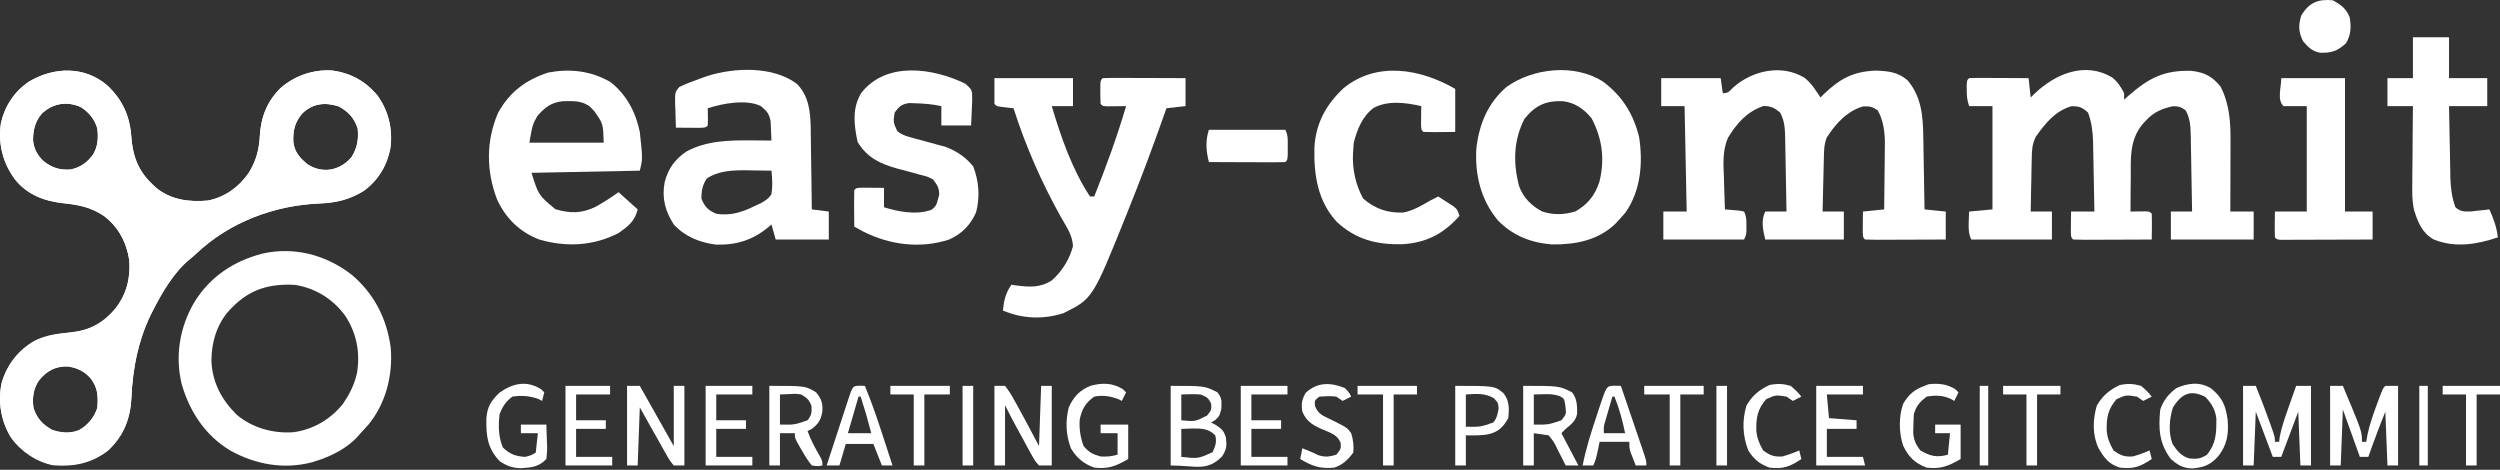 <svg width="1208" height="227" viewBox="0 0 1208 227" fill="none" xmlns="http://www.w3.org/2000/svg">
<rect x="0" y="0" width="1208" height="227" fill="#333333" stroke="none"/>
<path d="M1180.3 186.447C1189.44 186.447 1198.58 186.447 1208 186.447C1208 187.819 1208 189.192 1208 190.606C1204.28 190.606 1200.55 190.606 1196.71 190.606C1196.71 201.93 1196.71 213.253 1196.71 224.919C1195.02 224.919 1193.33 224.919 1191.58 224.919C1191.58 213.596 1191.58 202.273 1191.58 190.606C1187.86 190.606 1184.13 190.606 1180.3 190.606C1180.3 189.234 1180.3 187.861 1180.3 186.447Z" fill="white"/>
<path d="M1169.01 186.447C1170.36 186.447 1171.72 186.447 1173.11 186.447C1173.11 199.143 1173.11 211.839 1173.11 224.919C1171.76 224.919 1170.4 224.919 1169.01 224.919C1169.01 212.224 1169.01 199.528 1169.01 186.447Z" fill="white"/>
<path d="M1125.91 186.447C1127.94 186.447 1129.98 186.447 1132.07 186.447C1141.3 208.423 1141.3 208.423 1141.3 213.482C1141.98 213.482 1142.66 213.482 1143.36 213.482C1143.57 212.281 1143.78 211.08 1144 209.842C1145.09 204.818 1146.77 200.09 1148.55 195.285C1148.83 194.538 1149.1 193.791 1149.39 193.021C1151.42 187.629 1151.42 187.629 1152.59 186.447C1154.62 186.447 1156.65 186.447 1158.75 186.447C1158.75 199.143 1158.75 211.839 1158.75 224.919C1157.05 224.919 1155.36 224.919 1153.62 224.919C1153.11 212.052 1153.11 212.052 1152.59 198.925C1149.28 207.276 1149.28 207.276 1146.18 215.691C1145.66 217.143 1145.66 217.143 1145.14 218.624C1144.89 219.329 1144.64 220.034 1144.38 220.76C1143.03 220.76 1141.67 220.76 1140.28 220.76C1137.57 213.211 1134.86 205.662 1132.07 197.885C1131.73 206.806 1131.39 215.728 1131.04 224.919C1129.35 224.919 1127.66 224.919 1125.91 224.919C1125.91 212.224 1125.91 199.528 1125.91 186.447Z" fill="white"/>
<path d="M1083.84 186.447C1085.88 186.447 1087.91 186.447 1090 186.447C1092.45 192.461 1094.75 198.523 1096.93 204.643C1097.37 205.877 1097.8 207.11 1098.26 208.38C1099.24 211.402 1099.24 211.402 1099.24 213.482C1099.91 213.482 1100.59 213.482 1101.29 213.482C1101.38 212.675 1101.48 211.868 1101.57 211.037C1102.56 205.986 1104.25 201.292 1105.97 196.455C1106.31 195.491 1106.64 194.528 1106.99 193.535C1107.82 191.17 1108.66 188.808 1109.5 186.447C1111.87 186.447 1114.24 186.447 1116.68 186.447C1116.68 199.143 1116.68 211.839 1116.68 224.919C1114.99 224.919 1113.29 224.919 1111.55 224.919C1111.04 212.052 1111.04 212.052 1110.52 198.925C1107.81 206.13 1105.1 213.336 1102.31 220.76C1100.96 220.76 1099.6 220.76 1098.21 220.76C1095.5 213.554 1092.79 206.349 1090 198.925C1089.66 207.503 1089.32 216.081 1088.97 224.919C1087.28 224.919 1085.59 224.919 1083.84 224.919C1083.84 212.224 1083.84 199.528 1083.84 186.447ZM1087.95 193.726C1088.97 195.805 1088.97 195.805 1088.97 195.805L1087.95 193.726Z" fill="white"/>
<path d="M967.897 186.447C977.039 186.447 986.182 186.447 995.601 186.447C995.601 187.819 995.601 189.192 995.601 190.606C991.876 190.606 988.152 190.606 984.314 190.606C984.314 201.93 984.314 213.253 984.314 224.919C982.621 224.919 980.928 224.919 979.184 224.919C979.184 213.596 979.184 202.273 979.184 190.606C975.459 190.606 971.734 190.606 967.897 190.606C967.897 189.234 967.897 187.861 967.897 186.447Z" fill="white"/>
<path d="M956.61 186.447C957.964 186.447 959.319 186.447 960.714 186.447C960.714 199.143 960.714 211.839 960.714 224.919C959.36 224.919 958.005 224.919 956.61 224.919C956.61 212.224 956.61 199.528 956.61 186.447Z" fill="white"/>
<path d="M877.601 186.447C885.051 186.447 892.5 186.447 900.175 186.447C900.175 187.819 900.175 189.192 900.175 190.606C894.419 190.606 888.663 190.606 882.732 190.606C883.07 194.381 883.409 198.155 883.758 202.044C888.16 202.387 892.562 202.73 897.097 203.084C897.097 204.456 897.097 205.829 897.097 207.243C892.357 207.243 887.616 207.243 882.732 207.243C882.732 211.704 882.732 216.164 882.732 220.76C888.488 220.76 894.245 220.76 900.175 220.76C900.514 222.133 900.852 223.505 901.201 224.919C893.413 224.919 885.625 224.919 877.601 224.919C877.601 212.224 877.601 199.528 877.601 186.447Z" fill="white"/>
<path d="M829.376 186.447C831.069 186.447 832.762 186.447 834.506 186.447C834.506 199.143 834.506 211.839 834.506 224.919C832.813 224.919 831.12 224.919 829.376 224.919C829.376 212.224 829.376 199.528 829.376 186.447Z" fill="white"/>
<path d="M794.489 186.447C803.97 186.447 813.451 186.447 823.219 186.447C823.219 187.819 823.219 189.192 823.219 190.606C819.494 190.606 815.77 190.606 811.932 190.606C811.932 201.93 811.932 213.253 811.932 224.919C810.239 224.919 808.546 224.919 806.802 224.919C806.802 213.596 806.802 202.273 806.802 190.606C802.738 190.606 798.675 190.606 794.489 190.606C794.489 189.234 794.489 187.861 794.489 186.447Z" fill="white"/>
<path d="M780.188 186.382C781.68 186.414 781.68 186.414 783.202 186.447C784.959 191.59 786.713 196.735 788.463 201.881C789.059 203.633 789.656 205.384 790.254 207.134C791.113 209.647 791.968 212.161 792.821 214.676C793.091 215.461 793.36 216.246 793.638 217.055C795.515 222.603 795.515 222.603 795.515 224.919C793.822 224.919 792.129 224.919 790.384 224.919C789.865 223.6 789.354 222.278 788.845 220.955C788.56 220.219 788.274 219.483 787.98 218.725C787.306 216.601 787.306 216.601 787.306 213.482C782.566 213.482 777.825 213.482 772.941 213.482C772.624 214.983 772.306 216.484 771.979 218.031C771.448 220.541 770.997 222.621 769.863 224.919C768.17 224.919 766.477 224.919 764.732 224.919C766.33 216.712 768.826 208.923 771.466 201.004C771.889 199.716 772.311 198.428 772.747 197.101C776.267 186.463 776.267 186.463 780.188 186.382ZM779.098 191.646C778.408 194.006 777.725 196.367 777.045 198.729C776.664 200.044 776.283 201.359 775.891 202.714C774.864 206.105 774.864 206.105 774.993 209.322C778.379 209.322 781.765 209.322 785.254 209.322C784.014 203.136 782.437 197.506 780.124 191.646C779.785 191.646 779.446 191.646 779.098 191.646Z" fill="white"/>
<path d="M736.002 186.447C753.445 186.447 753.445 186.447 759.602 189.566C762.052 192.613 762.137 196.131 762.059 200.001C761.372 203.465 759.141 205.096 756.524 207.243C755.847 207.929 755.169 208.615 754.472 209.322C757.18 214.469 759.889 219.616 762.68 224.919C760.649 224.919 758.617 224.919 756.524 224.919C756.014 223.881 755.505 222.842 754.981 221.772C754.278 220.416 753.574 219.06 752.868 217.706C752.537 217.02 752.206 216.335 751.864 215.628C750.714 213.337 750.714 213.337 748.315 210.362C745.945 210.019 743.575 209.676 741.132 209.322C741.132 214.469 741.132 219.616 741.132 224.919C739.439 224.919 737.746 224.919 736.002 224.919C736.002 212.224 736.002 199.528 736.002 186.447ZM741.132 190.606C741.132 195.41 741.132 200.214 741.132 205.163C748.187 205.219 748.187 205.219 754.472 203.084C756.883 200.075 756.883 200.075 756.395 196.26C755.906 192.684 755.906 192.684 753.726 191.431C751.01 190.471 748.875 190.4 746.006 190.476C743.594 190.541 743.594 190.541 741.132 190.606Z" fill="white"/>
<path d="M703.167 186.447C722.217 186.447 722.217 186.447 726.511 190.021C729.39 193.668 729.267 197.586 728.82 202.044C726.292 206.287 724.443 208.379 719.713 209.712C715.783 210.562 712.496 210.362 708.298 210.362C708.298 215.166 708.298 219.97 708.298 224.919C706.605 224.919 704.912 224.919 703.167 224.919C703.167 212.224 703.167 199.528 703.167 186.447ZM708.298 190.606C708.298 195.753 708.298 200.9 708.298 206.203C715.36 206.303 715.36 206.303 721.637 204.123C723.342 201.846 723.654 200.17 724.138 197.365C723.875 194.599 723.875 194.599 721.765 192.361C717.115 189.816 713.544 190.323 708.298 190.606Z" fill="white"/>
<path d="M655.968 186.447C665.449 186.447 674.93 186.447 684.698 186.447C684.698 187.819 684.698 189.192 684.698 190.606C680.973 190.606 677.248 190.606 673.411 190.606C673.411 201.93 673.411 213.253 673.411 224.919C671.718 224.919 670.025 224.919 668.281 224.919C668.281 213.596 668.281 202.273 668.281 190.606C664.217 190.606 660.154 190.606 655.968 190.606C655.968 189.234 655.968 187.861 655.968 186.447Z" fill="white"/>
<path d="M649.811 187.487C651.927 189.696 651.927 189.696 652.889 191.646C650.858 192.675 650.858 192.675 648.785 193.726C647.769 193.039 646.753 192.353 645.707 191.646C642.875 191.259 640.383 191.46 637.498 191.646C635.161 193.529 635.161 193.529 635.422 196.219C636.958 200.177 639.297 200.873 643.013 202.694C650.934 206.627 650.934 206.627 652.889 209.322C653.906 212.449 654.205 215.402 653.915 218.681C651.415 222.083 648.707 224.677 644.681 225.959C638.019 226.634 633.969 225.244 628.263 221.8C628.602 220.084 628.941 218.369 629.289 216.601C634.42 218.681 634.42 218.681 636.921 219.915C640.264 220.99 642.357 220.701 645.707 219.72C647.979 216.87 647.979 216.87 647.815 214.034C646.226 210.17 643.29 209.289 639.678 207.763C634.796 205.674 631.512 204.062 629.289 198.925C628.729 195.029 628.967 193.262 630.893 189.826C636.541 184.542 642.99 184.727 649.811 187.487Z" fill="white"/>
<path d="M599.533 186.447C606.983 186.447 614.432 186.447 622.107 186.447C622.107 187.819 622.107 189.192 622.107 190.606C616.351 190.606 610.594 190.606 604.664 190.606C604.664 194.724 604.664 198.841 604.664 203.084C609.404 203.084 614.145 203.084 619.029 203.084C619.029 204.456 619.029 205.829 619.029 207.243C614.288 207.243 609.548 207.243 604.664 207.243C604.664 211.704 604.664 216.164 604.664 220.76C610.42 220.76 616.176 220.76 622.107 220.76C622.107 222.133 622.107 223.505 622.107 224.919C614.658 224.919 607.208 224.919 599.533 224.919C599.533 212.224 599.533 199.528 599.533 186.447Z" fill="white"/>
<path d="M565.672 186.447C582.09 186.447 582.09 186.447 588.246 189.566C590.492 192.337 590.296 193.788 590.17 197.43C589.272 201.004 589.272 201.004 587.156 203.019C586.172 203.566 586.172 203.566 585.168 204.123C585.972 204.552 586.776 204.981 587.605 205.423C590.456 207.349 591.341 208.147 592.351 211.402C592.851 215.376 592.697 217.089 590.555 220.5C583.136 228.019 577.737 224.919 565.672 224.919C565.672 212.224 565.672 199.528 565.672 186.447ZM570.803 190.606C570.803 194.724 570.803 198.841 570.803 203.084C577.471 203.725 577.471 203.725 583.244 200.809C585.41 198.083 585.41 198.083 585.232 195.09C583.883 192.114 583.003 191.769 580.038 190.606C576.931 190.346 573.928 190.513 570.803 190.606ZM570.803 207.243C570.803 211.704 570.803 216.164 570.803 220.76C578.945 221.658 578.945 221.658 585.938 218.486C587.314 215.346 588.005 213.72 587.22 210.362C583.891 206.989 580.603 207.06 576.126 207.048C573.491 207.144 573.491 207.144 570.803 207.243Z" fill="white"/>
<path d="M480.508 186.447C482.201 186.447 483.894 186.447 485.638 186.447C487.437 188.775 488.754 190.83 490.127 193.401C490.519 194.098 490.911 194.796 491.315 195.515C492.523 197.68 493.701 199.859 494.873 202.044C495.242 202.725 495.612 203.407 495.992 204.109C498.051 207.909 500.058 211.728 502.055 215.561C502.394 205.954 502.733 196.346 503.081 186.447C504.774 186.447 506.467 186.447 508.212 186.447C508.212 199.143 508.212 211.839 508.212 224.919C506.18 224.919 504.149 224.919 502.055 224.919C500.07 222.695 500.07 222.695 498.384 219.607C497.765 218.5 497.146 217.392 496.508 216.252C495.884 215.08 495.259 213.909 494.616 212.702C493.656 210.969 493.656 210.969 492.676 209.201C490.236 204.777 487.875 200.338 485.638 195.805C485.638 205.413 485.638 215.021 485.638 224.919C483.945 224.919 482.252 224.919 480.508 224.919C480.508 212.224 480.508 199.528 480.508 186.447Z" fill="white"/>
<path d="M465.116 186.447C466.809 186.447 468.502 186.447 470.247 186.447C470.247 199.143 470.247 211.839 470.247 224.919C468.554 224.919 466.86 224.919 465.116 224.919C465.116 212.224 465.116 199.528 465.116 186.447Z" fill="white"/>
<path d="M430.229 186.447C439.71 186.447 449.191 186.447 458.96 186.447C458.96 187.819 458.96 189.192 458.96 190.606C454.896 190.606 450.833 190.606 446.647 190.606C446.647 201.93 446.647 213.253 446.647 224.919C444.954 224.919 443.261 224.919 441.516 224.919C441.516 213.596 441.516 202.273 441.516 190.606C437.792 190.606 434.067 190.606 430.229 190.606C430.229 189.234 430.229 187.861 430.229 186.447Z" fill="white"/>
<path d="M415.415 186.382C416.653 186.414 416.653 186.414 417.917 186.447C421.317 194.677 424.146 203.058 426.895 211.532C427.317 212.824 427.739 214.116 428.173 215.447C429.204 218.604 430.231 221.761 431.256 224.919C429.563 224.919 427.87 224.919 426.125 224.919C424.771 221.488 423.416 218.057 422.021 214.521C417.619 214.521 413.217 214.521 408.682 214.521C407.666 217.953 406.65 221.384 405.604 224.919C403.572 224.919 401.54 224.919 399.447 224.919C401.178 219.606 402.913 214.294 404.651 208.984C405.243 207.175 405.833 205.367 406.422 203.558C407.267 200.963 408.116 198.37 408.966 195.777C409.23 194.963 409.494 194.15 409.766 193.312C412.018 186.466 412.018 186.466 415.415 186.382ZM414.838 191.646C413.145 197.479 411.452 203.312 409.708 209.322C413.433 209.322 417.157 209.322 420.995 209.322C418.65 200.417 418.65 200.417 415.864 191.646C415.526 191.646 415.187 191.646 414.838 191.646Z" fill="white"/>
<path d="M371.743 186.447C389.186 186.447 389.186 186.447 394.317 189.566C396.978 192.713 397.635 194.949 397.331 198.99C396.68 202.871 395.416 204.823 392.264 207.243C391.587 207.586 390.91 207.929 390.212 208.283C391.775 212.746 394.004 216.694 396.345 220.772C397.395 222.84 397.395 222.84 397.395 224.919C395.106 225.334 395.106 225.334 392.264 224.919C390.489 222.69 389.194 220.759 387.839 218.291C387.471 217.663 387.103 217.036 386.723 216.39C384.056 211.756 384.056 211.756 384.056 209.322C381.686 209.322 379.315 209.322 376.873 209.322C376.873 214.469 376.873 219.616 376.873 224.919C375.18 224.919 373.487 224.919 371.743 224.919C371.743 212.224 371.743 199.528 371.743 186.447ZM376.873 190.606C376.873 195.41 376.873 200.214 376.873 205.163C383.935 205.263 383.935 205.263 390.212 203.084C392.134 200.628 392.287 199.384 392.136 196.26C391.016 193.099 389.956 192.316 387.134 190.606C384.478 190.231 384.478 190.231 381.747 190.411C379.335 190.508 379.335 190.508 376.873 190.606Z" fill="white"/>
<path d="M340.96 186.447C348.41 186.447 355.859 186.447 363.534 186.447C363.534 187.819 363.534 189.192 363.534 190.606C357.778 190.606 352.021 190.606 346.091 190.606C346.091 194.724 346.091 198.841 346.091 203.084C350.831 203.084 355.572 203.084 360.456 203.084C360.456 204.456 360.456 205.829 360.456 207.243C355.715 207.243 350.975 207.243 346.091 207.243C346.091 211.704 346.091 216.164 346.091 220.76C351.847 220.76 357.603 220.76 363.534 220.76C363.534 222.133 363.534 223.505 363.534 224.919C356.085 224.919 348.635 224.919 340.96 224.919C340.96 212.224 340.96 199.528 340.96 186.447Z" fill="white"/>
<path d="M302.995 186.447C305.027 186.447 307.058 186.447 309.152 186.447C314.569 196.055 319.987 205.662 325.569 215.561C325.569 205.954 325.569 196.346 325.569 186.447C327.262 186.447 328.955 186.447 330.699 186.447C330.699 199.143 330.699 211.839 330.699 224.919C329.006 224.919 327.313 224.919 325.569 224.919C323.561 222.474 323.561 222.474 321.657 219.071C321.316 218.473 320.975 217.876 320.623 217.26C319.897 215.985 319.181 214.704 318.472 213.418C316.992 210.735 315.471 208.076 313.953 205.414C312.339 202.566 310.748 199.704 309.152 196.845C308.813 206.11 308.474 215.374 308.126 224.919C306.433 224.919 304.74 224.919 302.995 224.919C302.995 212.224 302.995 199.528 302.995 186.447Z" fill="white"/>
<path d="M273.239 186.447C280.35 186.447 287.46 186.447 294.787 186.447C294.787 187.819 294.787 189.192 294.787 190.606C289.369 190.606 283.951 190.606 278.369 190.606C278.369 194.724 278.369 198.841 278.369 203.084C283.11 203.084 287.85 203.084 292.735 203.084C292.735 204.456 292.735 205.829 292.735 207.243C287.994 207.243 283.254 207.243 278.369 207.243C278.369 211.704 278.369 216.164 278.369 220.76C284.126 220.76 289.882 220.76 295.813 220.76C295.813 222.133 295.813 223.505 295.813 224.919C288.363 224.919 280.914 224.919 273.239 224.919C273.239 212.224 273.239 199.528 273.239 186.447Z" fill="white"/>
<path d="M1068.46 187.726C1073.85 192.162 1075.47 195.991 1076.4 202.889C1076.95 209.914 1076.13 215.05 1071.72 220.63C1067.82 224.811 1064.95 225.802 1059.28 226.349C1054.85 226.214 1052.34 224.762 1048.96 221.8C1043.28 214.179 1042.92 207.233 1043.83 197.885C1045.47 193.302 1047.78 190.471 1051.59 187.552C1057.25 185.052 1062.96 184.306 1068.46 187.726ZM1049.98 196.845C1048.21 202.248 1047.67 209.204 1049.8 214.574C1052.04 217.969 1054.09 220.482 1058 221.54C1061.7 221.834 1063.27 221.726 1066.4 219.721C1070.92 214.15 1070.96 209.203 1070.95 202.133C1070.34 197.76 1068.63 195.036 1065.7 191.841C1058.26 187.972 1054.07 190.441 1049.98 196.845Z" fill="white"/>
<path d="M1034.59 186.447C1037.61 189.111 1037.61 189.111 1039.72 191.646C1037.69 192.675 1037.69 192.675 1035.62 193.726C1034.6 193.039 1033.59 192.353 1032.54 191.646C1027.29 190.81 1027.29 190.81 1022.69 192.897C1018.48 197.826 1017.84 201.801 1017.96 208.185C1018.32 211.855 1019.42 214.479 1021.25 217.641C1024.61 220.058 1026.44 220.82 1030.55 220.565C1033.38 219.773 1036.01 218.84 1038.7 217.641C1039.04 219.013 1039.37 220.386 1039.72 221.8C1034.21 225.525 1030.97 226.707 1024.33 225.959C1018.93 224.242 1016.83 221.373 1014.05 216.638C1010.96 210.139 1011.19 202.795 1013.17 196C1016 191.135 1019.24 188.44 1024.27 186.057C1028.16 185.252 1030.75 185.386 1034.59 186.447Z" fill="white"/>
<path d="M944.81 188.072C945.318 188.565 945.826 189.058 946.349 189.566C945.672 190.939 944.995 192.311 944.297 193.726C943.714 193.392 943.13 193.058 942.529 192.714C938.717 190.971 935.052 190.906 930.958 191.646C927.59 194.276 926.143 195.885 924.801 199.964C924.653 201.997 924.575 204.035 924.545 206.073C924.518 207.143 924.492 208.212 924.465 209.314C924.851 212.905 925.739 214.775 927.88 217.641C932.732 220.424 935.813 221.19 941.219 219.72C941.557 216.289 941.896 212.858 942.245 209.322C939.874 209.322 937.504 209.322 935.062 209.322C935.062 207.95 935.062 206.577 935.062 205.163C939.125 205.163 943.189 205.163 947.375 205.163C947.375 210.653 947.375 216.144 947.375 221.8C941.468 225.221 937.767 226.738 930.958 225.959C925.312 223.869 922.195 220.781 919.587 215.313C917.535 209.059 917.413 201.431 919.579 195.196C922.182 190.632 924.96 188.269 929.932 186.447C930.567 186.19 931.202 185.932 931.856 185.667C936.499 185.114 940.825 185.548 944.81 188.072Z" fill="white"/>
<path d="M865.288 186.447C868.303 189.111 868.303 189.111 870.419 191.646C868.387 192.675 868.387 192.675 866.315 193.726C865.299 193.039 864.283 192.353 863.236 191.646C857.987 190.81 857.987 190.81 853.388 192.897C849.176 197.826 848.537 201.801 848.655 208.185C849.019 211.855 850.114 214.479 851.949 217.641C855.303 220.058 857.135 220.82 861.248 220.565C864.074 219.773 866.711 218.84 869.393 217.641C869.731 219.013 870.07 220.386 870.419 221.8C864.905 225.525 861.665 226.707 855.028 225.959C850.214 224.177 847.517 222.02 844.767 217.641C841.992 210.472 841.73 203.346 843.869 196C846.693 191.135 849.94 188.44 854.963 186.057C858.856 185.252 861.449 185.386 865.288 186.447Z" fill="white"/>
<path d="M542.585 188.072C543.093 188.565 543.601 189.058 544.125 189.566C543.447 190.939 542.77 192.311 542.072 193.726C541.395 193.382 540.718 193.039 540.02 192.686C536.128 191.371 532.791 190.855 528.733 191.646C524.565 194.584 522.7 197.741 521.711 202.82C521.406 207.283 522.06 211.375 523.603 215.561C526.255 218.623 527.959 219.508 531.812 220.565C534.8 220.755 537.137 220.494 540.02 219.72C540.02 216.289 540.02 212.858 540.02 209.322C537.311 209.322 534.603 209.322 531.812 209.322C531.812 207.95 531.812 206.577 531.812 205.163C536.213 205.163 540.615 205.163 545.151 205.163C545.151 210.653 545.151 216.144 545.151 221.8C539.244 225.221 535.543 226.738 528.733 225.959C523.665 224.146 520.222 221.253 517.446 216.601C515.019 210.003 514.765 203.715 516.42 196.845C518.774 191.667 521.794 188.443 527.066 186.382C532.6 184.916 537.597 184.912 542.585 188.072Z" fill="white"/>
<path d="M261.439 188.072C261.947 188.565 262.455 189.058 262.978 189.566C262.639 190.939 262.301 192.311 261.952 193.726C261.296 193.382 260.64 193.039 259.964 192.686C255.773 191.299 251.955 190.966 247.587 191.646C244.451 193.927 242.896 196.391 241.43 199.964C240.751 205.71 240.775 210.838 242.969 216.211C246.29 219.408 249.182 220.522 253.743 220.76C256.732 220.005 256.732 220.005 258.874 218.681C259.212 215.592 259.551 212.504 259.9 209.322C257.191 209.322 254.482 209.322 251.691 209.322C251.691 207.95 251.691 206.577 251.691 205.163C255.754 205.163 259.818 205.163 264.004 205.163C264.115 207.872 264.196 210.577 264.261 213.287C264.312 214.438 264.312 214.438 264.365 215.612C264.405 217.856 264.405 217.856 264.004 221.8C260.362 225.612 256.897 225.887 251.819 226.219C247.681 226.149 244.933 225.179 241.43 222.84C235.481 216.476 234.861 210.64 235.021 202.145C235.47 196.426 237.259 193.769 241.238 189.826C247.654 185.237 254.408 183.618 261.439 188.072Z" fill="white"/>
<path d="M584.142 62.711C596.332 62.711 608.522 62.711 621.081 62.711C622.489 65.566 622.243 67.914 622.235 71.095C622.239 72.785 622.239 72.785 622.243 74.51C622.107 77.268 622.107 77.268 621.081 78.308C618.345 78.4 615.636 78.428 612.9 78.41C612.082 78.408 611.263 78.407 610.42 78.405C607.796 78.399 605.172 78.386 602.547 78.373C600.772 78.368 598.997 78.363 597.223 78.359C592.862 78.347 588.502 78.329 584.142 78.308C582.772 73.02 582.406 67.99 584.142 62.711Z" fill="white"/>
<path d="M1102.31 37.756C1112.47 37.756 1122.63 37.756 1133.1 37.756C1133.1 59.03 1133.1 80.305 1133.1 102.223C1137.5 102.223 1141.9 102.223 1146.44 102.223C1146.44 106.684 1146.44 111.145 1146.44 115.741C1139.88 115.766 1133.32 115.785 1126.76 115.798C1124.53 115.803 1122.3 115.81 1120.07 115.819C1116.86 115.832 1113.66 115.838 1110.46 115.842C1108.96 115.85 1108.96 115.85 1107.42 115.859C1106.49 115.859 1105.57 115.859 1104.62 115.859C1103.39 115.862 1103.39 115.862 1102.14 115.866C1100.26 115.741 1100.26 115.741 1099.24 114.701C1099.09 110.54 1099.19 106.388 1099.24 102.223C1104.31 102.223 1109.39 102.223 1114.63 102.223C1114.63 85.41 1114.63 68.596 1114.63 51.273C1110.9 51.273 1107.18 51.273 1103.34 51.273C1100.19 48.078 1102.31 42.275 1102.31 37.756Z" fill="white"/>
<path d="M480.508 37.756C493.036 37.756 505.565 37.756 518.473 37.756C518.473 42.217 518.473 46.678 518.473 51.273C515.087 51.273 511.7 51.273 508.212 51.273C512.664 66.295 518.043 81.814 526.681 94.945C527.358 94.945 528.036 94.945 528.733 94.945C534.47 80.551 539.755 66.155 544.125 51.273C543.322 51.285 542.519 51.297 541.692 51.31C540.653 51.319 539.615 51.329 538.545 51.338C537.51 51.35 536.474 51.362 535.407 51.375C532.838 51.273 532.838 51.273 531.812 50.234C531.711 48.33 531.679 46.422 531.683 44.515C531.681 43.475 531.678 42.434 531.675 41.363C531.812 38.796 531.812 38.796 532.838 37.756C535.797 37.664 538.732 37.636 541.692 37.654C543.022 37.657 543.022 37.657 544.379 37.659C547.223 37.665 550.067 37.678 552.911 37.691C554.834 37.696 556.757 37.701 558.68 37.705C563.405 37.717 568.13 37.735 572.855 37.756C572.855 42.217 572.855 46.678 572.855 51.273C568.284 51.788 568.284 51.788 563.62 52.313C563.354 53.073 563.087 53.833 562.812 54.616C557.184 70.577 551.302 86.409 544.958 102.093C544.67 102.813 544.381 103.532 544.084 104.273C527.976 144.342 527.976 144.342 513.791 151.354C503.88 154.444 494.149 154.063 484.612 150.054C485.092 145.088 485.888 141.689 488.716 137.576C489.436 137.688 490.155 137.799 490.897 137.914C497.327 138.737 502.594 139.125 508.212 135.497C513.132 131.217 516.86 125.239 518.473 118.86C518.194 113.719 515.393 109.68 512.893 105.343C503.349 88.3 495.709 70.953 489.742 52.313C488.409 52.163 487.076 52.013 485.702 51.858C481.662 51.403 481.662 51.403 480.508 50.234C480.508 46.116 480.508 41.998 480.508 37.756Z" fill="white"/>
<path d="M1020.65 37.468C1023.3 39.624 1024.85 41.994 1026.38 45.035C1026.38 46.064 1026.38 47.093 1026.38 48.154C1027.08 47.527 1027.77 46.899 1028.49 46.253C1038.34 37.681 1045.77 33.804 1058.93 34.239C1065.22 34.983 1068.92 36.849 1072.94 41.785C1077.42 50.504 1077.84 59.183 1077.79 68.816C1077.79 69.775 1077.78 70.734 1077.78 71.722C1077.78 74.762 1077.76 77.802 1077.75 80.843C1077.75 82.913 1077.74 84.984 1077.74 87.055C1077.73 92.111 1077.71 97.167 1077.69 102.223C1081.41 102.223 1085.14 102.223 1088.97 102.223C1088.97 106.684 1088.97 111.145 1088.97 115.741C1075.77 115.741 1062.56 115.741 1048.96 115.741C1048.96 111.28 1048.96 106.819 1048.96 102.223C1052.34 102.223 1055.73 102.223 1059.22 102.223C1059.12 96.099 1059.01 89.975 1058.89 83.85C1058.85 81.768 1058.82 79.685 1058.79 77.603C1058.74 74.606 1058.68 71.609 1058.62 68.613C1058.61 67.684 1058.59 66.756 1058.58 65.799C1058.47 61.254 1058.36 57.433 1056.14 53.353C1053.88 51.687 1052.62 51.255 1049.83 51.342C1044.38 52.573 1040.44 54.262 1036.64 58.552C1035.85 59.404 1035.85 59.404 1035.05 60.274C1029.01 67.938 1029.57 76.34 1029.59 85.652C1029.57 87.262 1029.55 88.873 1029.53 90.483C1029.47 94.397 1029.46 98.309 1029.46 102.223C1030.12 102.211 1030.77 102.199 1031.45 102.187C1032.29 102.177 1033.14 102.168 1034.01 102.158C1034.86 102.146 1035.71 102.134 1036.58 102.122C1038.7 102.223 1038.7 102.223 1039.72 103.263C1039.8 105.363 1039.81 107.466 1039.79 109.567C1039.78 110.716 1039.77 111.864 1039.76 113.048C1039.75 113.937 1039.73 114.825 1039.72 115.741C1034.33 115.766 1028.95 115.785 1023.56 115.798C1021.72 115.803 1019.89 115.81 1018.06 115.819C1015.42 115.832 1012.79 115.838 1010.16 115.842C1008.92 115.85 1008.92 115.85 1007.66 115.859C1005.69 115.859 1003.73 115.805 1001.76 115.741C1000.73 114.701 1000.73 114.701 1000.63 111.87C1000.64 110.724 1000.66 109.578 1000.67 108.397C1000.68 107.249 1000.69 106.1 1000.7 104.916C1000.71 104.028 1000.72 103.139 1000.73 102.223C1004.46 102.223 1008.18 102.223 1012.02 102.223C1011.92 96.581 1011.81 90.939 1011.69 85.297C1011.65 83.38 1011.62 81.463 1011.59 79.546C1011.54 76.781 1011.48 74.017 1011.42 71.253C1011.41 70.403 1011.39 69.554 1011.38 68.679C1011.25 63.565 1010.68 59.214 1008.94 54.393C1006.08 51.818 1004.62 51.256 1000.8 51.338C992.926 53.78 988.39 59.48 983.744 65.986C981.871 69.732 981.819 72.545 981.737 76.736C981.718 77.467 981.7 78.199 981.681 78.952C981.626 81.272 981.591 83.591 981.556 85.912C981.522 87.491 981.487 89.07 981.45 90.65C981.363 94.507 981.295 98.365 981.236 102.223C984.622 102.223 988.008 102.223 991.497 102.223C991.497 106.684 991.497 111.145 991.497 115.741C978.63 115.741 965.763 115.741 952.506 115.741C950.53 111.736 951.429 106.59 951.479 102.223C957.066 101.709 957.066 101.709 962.766 101.184C962.766 84.713 962.766 68.243 962.766 51.273C959.042 51.273 955.317 51.273 951.479 51.273C950.507 48.318 950.315 46.411 950.325 43.345C950.322 42.517 950.32 41.688 950.317 40.835C950.453 38.796 950.453 38.796 951.479 37.756C953.606 37.665 955.736 37.645 957.864 37.654C959.157 37.658 960.45 37.661 961.782 37.665C963.158 37.673 964.533 37.682 965.909 37.691C967.288 37.696 968.668 37.701 970.047 37.705C973.435 37.718 976.822 37.735 980.21 37.756C980.548 40.844 980.887 43.932 981.236 47.114C981.783 46.562 982.331 46.01 982.895 45.441C992.99 35.742 1007.42 29.502 1020.65 37.468Z" fill="white"/>
<path d="M871.874 37.537C875.282 40.18 877.304 43.543 879.654 47.114C880.201 46.562 880.749 46.01 881.313 45.441C889.104 37.955 895.63 34.492 906.46 34.117C912.33 34.324 917.17 34.819 921.723 38.796C928.476 46.748 929.206 56.185 929.33 66.253C929.35 67.257 929.37 68.26 929.391 69.295C929.452 72.472 929.499 75.65 929.547 78.828C929.586 80.994 929.626 83.161 929.667 85.327C929.765 90.612 929.852 95.898 929.932 101.184C933.318 101.527 936.704 101.87 940.192 102.223C940.192 106.684 940.192 111.145 940.192 115.741C934.658 115.766 929.124 115.785 923.59 115.798C921.706 115.803 919.822 115.81 917.938 115.819C915.235 115.832 912.533 115.838 909.831 115.842C908.559 115.85 908.559 115.85 907.262 115.859C905.242 115.859 903.221 115.805 901.201 115.741C900.175 114.701 900.175 114.701 900.075 111.87C900.087 110.724 900.099 109.578 900.111 108.397C900.12 107.249 900.13 106.1 900.139 104.916C900.151 104.028 900.163 103.139 900.175 102.223C905.254 101.709 905.254 101.709 910.436 101.184C910.513 95.876 910.568 90.569 910.605 85.26C910.621 83.458 910.641 81.656 910.668 79.854C910.706 77.25 910.723 74.646 910.737 72.041C910.753 71.248 910.768 70.454 910.785 69.637C910.787 63.992 910.123 58.351 907.358 53.353C904.689 51.583 903.54 51.261 900.303 51.403C892.507 53.616 886.949 59.76 882.661 66.52C881.348 69.86 881.34 73.09 881.281 76.635C881.261 77.367 881.241 78.1 881.221 78.855C881.16 81.185 881.112 83.516 881.064 85.847C881.025 87.431 880.985 89.015 880.944 90.599C880.846 94.474 880.76 98.348 880.68 102.223C884.066 102.223 887.452 102.223 890.94 102.223C890.94 106.684 890.94 111.145 890.94 115.741C878.412 115.741 865.884 115.741 852.975 115.741C851.869 111.255 850.858 106.516 852.975 102.223C856.362 102.223 859.748 102.223 863.236 102.223C863.14 96.247 863.031 90.271 862.911 84.295C862.871 82.263 862.836 80.231 862.803 78.198C862.756 75.274 862.697 72.35 862.635 69.425C862.623 68.519 862.611 67.614 862.599 66.681C862.492 62.185 862.348 58.427 860.158 54.393C857.373 52.041 855.774 51.29 852.142 51.209C844.19 53.894 839.305 59.456 834.964 66.55C832.21 72.933 832.732 79.473 833.031 86.302C833.067 87.752 833.1 89.203 833.129 90.654C833.213 94.166 833.331 97.674 833.48 101.184C834.462 101.26 834.462 101.26 835.464 101.338C836.312 101.416 837.16 101.494 838.033 101.574C838.878 101.646 839.723 101.718 840.594 101.793C841.294 101.935 841.994 102.077 842.715 102.223C843.929 104.684 843.878 106.245 843.869 108.982C843.873 110.221 843.873 110.221 843.877 111.484C843.741 113.661 843.741 113.661 842.715 115.741C829.848 115.741 816.98 115.741 803.723 115.741C803.723 111.28 803.723 106.819 803.723 102.223C807.448 102.223 811.173 102.223 815.01 102.223C814.672 85.41 814.333 68.597 813.984 51.273C810.26 51.273 806.535 51.273 802.697 51.273C802.697 46.813 802.697 42.352 802.697 37.756C812.178 37.756 821.659 37.756 831.428 37.756C831.766 40.158 832.105 42.56 832.454 45.035C835.195 45.035 835.644 44.085 837.584 42.175C846.858 34.015 860.871 30.917 871.874 37.537Z" fill="white"/>
<path d="M774.372 39.291C783.701 46.158 789.24 54.88 792.012 66.208C793.952 78.727 792.829 92.088 785.446 102.678C784.392 103.944 783.302 105.181 782.176 106.383C781.638 106.958 781.099 107.533 780.545 108.125C772.109 116.231 761.155 118.234 749.902 118.105C739.715 117.309 730.868 113.834 723.689 106.383C715.372 96.25 712.492 84.028 713.428 71.029C714.98 59.399 719.054 49.718 727.986 41.98C740.869 32.837 760.639 30.71 774.372 39.291ZM736.643 57.382C731.296 67.804 731.114 78.547 733.95 89.746C736.046 95.575 739.902 99.354 745.237 102.223C750.733 103.959 755.813 103.779 761.269 102.158C767.224 98.694 770.596 94.53 772.813 87.926C775.54 77.071 774.243 66.96 769.029 57.122C765.346 52.644 761.084 49.639 755.293 48.91C746.975 48.565 741.954 50.868 736.643 57.382Z" fill="white"/>
<path d="M703.167 42.955C703.167 49.818 703.167 56.68 703.167 63.751C700.649 63.773 698.131 63.794 695.536 63.816C694.345 63.83 694.345 63.83 693.129 63.845C691.345 63.852 689.56 63.803 687.776 63.751C686.75 62.711 686.75 62.711 686.65 60.108C686.662 59.058 686.674 58.009 686.686 56.927C686.695 55.875 686.704 54.823 686.714 53.739C686.726 52.925 686.738 52.112 686.75 51.273C679.347 49.575 670.574 48.395 663.663 52.183C658.235 56.265 655.796 62.568 654.108 69.015C654.013 70.527 654.013 70.527 653.915 72.069C653.864 72.748 653.812 73.426 653.759 74.125C653.424 81.801 654.982 89.18 658.661 95.92C664.278 100.862 670.545 103 677.968 102.707C682.745 101.827 686.695 99.465 690.854 97.025C692.218 96.322 693.584 95.625 694.959 94.945C696.483 95.909 697.999 96.886 699.512 97.869C700.357 98.412 701.202 98.955 702.073 99.514C704.193 101.184 704.193 101.184 705.22 104.303C697.435 113.079 689.264 117.257 677.595 118.015C665.314 118.268 655.206 115.823 645.963 107.227C636.686 97.194 634.817 84.484 635.125 71.31C635.742 59.596 640.77 50.555 649.106 42.695C665.254 29.379 686.523 33.317 703.167 42.955Z" fill="white"/>
<path d="M466.463 40.453C469.221 42.955 469.221 42.955 469.707 44.946C469.828 47.345 469.758 49.657 469.606 52.053C469.564 53.29 469.564 53.29 469.521 54.551C469.449 56.579 469.339 58.606 469.221 60.632C464.48 60.632 459.74 60.632 454.856 60.632C454.856 57.543 454.856 54.455 454.856 51.273C450.723 50.343 446.634 50.05 442.414 49.909C441.375 49.87 440.335 49.831 439.264 49.791C435.628 50.35 434.471 51.449 432.282 54.393C431.606 59.181 431.606 59.181 433.572 63.361C435.635 65.011 437.252 65.591 439.785 66.285C440.686 66.543 441.586 66.8 442.515 67.065C444.766 67.677 447.018 68.283 449.272 68.885C450.522 69.228 451.772 69.571 453.06 69.925C454.814 70.389 454.814 70.389 456.603 70.863C461.984 72.782 466.611 75.914 470.247 80.388C473.019 87.462 473.606 95.25 471.63 102.65C468.924 108.757 464.609 113.133 458.543 115.777C444.628 120.236 430.085 118.388 417.147 111.906C415.687 111.118 414.23 110.321 412.786 109.502C412.759 106.577 412.738 103.653 412.722 100.729C412.713 99.894 412.705 99.06 412.696 98.2C412.687 96.075 412.733 93.95 412.786 91.825C413.812 90.786 413.812 90.786 416.83 90.684C418.057 90.696 419.283 90.708 420.546 90.721C422.389 90.735 422.389 90.735 424.269 90.749C425.22 90.761 426.172 90.773 427.151 90.786C427.151 93.874 427.151 96.962 427.151 100.144C434.318 102.378 442.726 103.941 450.002 101.415C452.21 99.834 452.611 98.816 453.252 96.18C453.441 95.487 453.631 94.794 453.825 94.08C453.831 90.752 452.792 89.2 450.751 86.626C447.975 85.247 447.975 85.247 444.723 84.482C443.537 84.144 442.35 83.806 441.128 83.458C438.706 82.812 436.282 82.173 433.857 81.541C425.502 79.21 419.015 76.304 414.389 68.56C412.675 60.45 411.644 52.496 416.061 45.055C428.152 29.397 450.905 32.868 466.463 40.453Z" fill="white"/>
<path d="M385.018 40.486C390.771 46.231 391.577 53.838 391.744 61.706C391.75 62.704 391.757 63.702 391.763 64.73C391.782 65.778 391.8 66.827 391.819 67.907C391.874 71.222 391.909 74.538 391.944 77.853C391.978 80.115 392.013 82.377 392.05 84.638C392.137 90.153 392.207 95.668 392.265 101.184C394.973 101.527 397.682 101.87 400.473 102.224C400.473 106.684 400.473 111.145 400.473 115.741C392.008 115.741 383.543 115.741 374.821 115.741C374.144 113.339 373.467 110.937 372.769 108.462C372.295 108.876 371.822 109.291 371.334 109.717C363.644 116.047 355.8 118.499 345.89 118.186C338.069 117.192 330.965 114.33 325.569 108.462C321.43 102.049 319.747 95.748 321.144 88.121C322.832 81.494 326.087 76.981 331.674 73.211C341.355 67.96 352.311 67.743 363.021 67.845C364.434 67.852 364.434 67.852 365.875 67.859C368.173 67.872 370.471 67.889 372.769 67.91C372.707 65.916 372.616 63.923 372.512 61.931C372.465 60.822 372.417 59.712 372.368 58.568C371.627 54.85 370.516 53.62 367.639 51.273C360.789 47.803 349.002 49.992 341.986 52.313C342.008 53.664 342.029 55.015 342.051 56.407C342.073 57.816 342.06 59.225 341.986 60.632C340.96 61.671 340.96 61.671 337.718 61.773C336.396 61.761 335.075 61.749 333.714 61.736C332.39 61.727 331.066 61.718 329.702 61.708C328.676 61.696 327.651 61.684 326.595 61.671C326.485 58.789 326.403 55.911 326.339 53.028C326.287 51.803 326.287 51.803 326.235 50.553C326.134 44.55 326.134 44.55 328.219 42.041C331.374 40.559 334.532 39.305 337.818 38.146C339.055 37.704 340.291 37.261 341.566 36.806C354.724 32.56 373.516 31.852 385.018 40.486ZM341.473 86.302C339.358 89.606 338.976 92.059 338.908 95.985C340.585 100.008 342.17 101.621 346.091 103.263C353.257 104.478 359.23 102.304 365.586 99.104C366.327 98.764 367.068 98.423 367.831 98.072C370.018 96.848 371.32 95.978 372.769 93.905C373.359 90.019 373.193 86.365 372.769 82.467C369.712 82.411 366.656 82.37 363.598 82.337C362.746 82.32 361.893 82.302 361.015 82.285C354.29 82.232 347.194 82.389 341.473 86.302Z" fill="white"/>
<path d="M294.979 39.641C302.698 45.725 307.158 54.117 309.152 63.751C310.562 76.75 310.562 76.75 309.152 82.467C283.248 82.982 283.248 82.982 256.822 83.507C260.209 94.304 260.209 94.304 268.301 101.054C275.45 103.191 281.086 103.229 287.861 99.884C291.678 97.742 295.335 95.426 298.891 92.865C303.462 96.983 303.462 96.983 308.126 101.184C306.701 106.958 303.606 109.264 298.891 112.621C286.779 118.833 273.735 119.531 260.705 115.773C251.224 112.216 244.352 105.503 240.112 96.216C234.935 82.509 234.822 68.112 240.665 54.519C246.262 44.395 254.054 38.651 264.806 35.067C275.498 33.045 285.57 34.219 294.979 39.641ZM259.579 56.148C257.27 60.386 257.27 60.386 255.795 68.95C267.647 68.95 279.498 68.95 291.708 68.95C291.453 59.814 291.453 59.814 287.219 53.808C286.598 53.142 285.976 52.476 285.335 51.789C281.414 48.466 276.867 48.847 272 48.905C266.413 49.468 263.255 51.819 259.579 56.148Z" fill="white"/>
<path d="M1165.93 18C1171.69 18 1177.44 18 1183.37 18C1183.37 24.52 1183.37 31.039 1183.37 37.756C1189.47 37.756 1195.56 37.756 1201.84 37.756C1201.84 42.217 1201.84 46.678 1201.84 51.273C1195.75 51.273 1189.65 51.273 1183.37 51.273C1183.47 57.064 1183.58 62.854 1183.7 68.644C1183.74 70.611 1183.77 72.579 1183.81 74.546C1183.85 77.383 1183.91 80.22 1183.98 83.056C1183.99 83.928 1184 84.801 1184.01 85.699C1184.14 90.869 1184.72 95.264 1186.45 100.144C1188.95 102.278 1190.38 102.225 1193.65 102.199C1194.75 102.078 1195.84 101.958 1196.97 101.834C1198.08 101.718 1199.18 101.603 1200.32 101.484C1201.16 101.385 1202 101.286 1202.87 101.184C1204.94 105.751 1206.37 109.662 1206.97 114.701C1196.78 118.118 1186.38 119.845 1176.09 115.773C1170.47 112.685 1168.41 107.606 1166.56 101.769C1165.46 97.1 1165.55 92.504 1165.63 87.727C1165.63 86.679 1165.64 85.63 1165.64 84.55C1165.66 81.234 1165.7 77.919 1165.74 74.604C1165.75 72.342 1165.77 70.081 1165.78 67.819C1165.81 62.303 1165.87 56.789 1165.93 51.273C1161.87 51.273 1157.8 51.273 1153.62 51.273C1153.62 46.813 1153.62 42.352 1153.62 37.756C1157.68 37.756 1161.74 37.756 1165.93 37.756C1165.93 31.237 1165.93 24.717 1165.93 18Z" fill="white"/>
<path d="M1127.19 0.139C1131.28 2.373 1133.67 4.082 1135.39 8.457C1136.11 13.162 1136.02 16.744 1133.6 20.87C1129.58 24.605 1126.68 25.66 1121.06 25.48C1117.19 24.762 1115.35 22.829 1112.82 19.895C1110.64 15.397 1110.52 12.433 1111.92 7.612C1115.56 1.351 1120.07 -0.568 1127.19 0.139Z" fill="white"/>
<path d="M169.831 132.668C180.766 141.833 187.005 154.005 188.816 168.227C189.87 181.362 186.418 194.965 178.019 205.187C176.704 206.688 175.353 208.143 173.984 209.594C173.677 209.956 173.371 210.317 173.055 210.69C167.886 216.527 159.923 220.55 152.626 222.783C152.017 222.974 151.409 223.164 150.782 223.36C137.101 226.965 123.392 224.436 111.202 217.655C99.212 210.43 91.618 198.934 87.777 185.534C84.515 171.863 86.861 158.002 93.893 146.045C101.59 133.59 112.884 126.185 126.773 122.542C142.117 119.088 157.418 123.094 169.831 132.668ZM112.284 148.443C111.899 148.825 111.515 149.208 111.118 149.602C104.907 156.209 102.192 165.247 102.159 174.213C102.496 184.601 107.07 193.187 114.361 200.376C121.979 206.82 131.837 209.474 141.616 208.868C151.18 207.635 159.574 202.738 165.678 195.205C168.547 190.997 171.015 186.41 172.204 181.417C172.312 180.979 172.42 180.542 172.531 180.091C174.1 170.246 172.299 160.977 166.865 152.64C160.926 144.5 152.49 139.231 142.541 137.651C130.571 137.002 120.921 139.594 112.284 148.443Z" fill="white"/>
<path d="M51.72 41.173C59.016 47.98 62.713 55.889 63.418 65.855C64.092 75.308 66.705 82.532 73.722 89.09C74.223 89.573 74.725 90.055 75.242 90.552C82.584 96.61 91.317 97.679 100.419 96.884C108.567 95.29 115.322 90.457 120.038 83.695C123.779 77.817 125.208 72.165 125.558 65.259C126.146 56.143 129.3 48.497 135.92 42.194C142.819 36.458 151.238 33.592 160.174 34.047C169.234 35.163 176.524 39.114 182.419 46.243C187.806 53.787 189.844 62.689 188.537 71.856C186.895 80.222 182.507 87.303 175.578 92.275C168.977 96.364 162.361 97.956 154.705 98.253C132.574 99.116 110.848 107.231 94.595 122.659C93.299 123.863 93.299 123.863 91.765 125.094C83.99 131.426 78.22 141.372 73.722 150.241C73.394 150.887 73.066 151.532 72.728 152.197C66.746 164.644 64.112 177.943 63.516 191.702C63.053 201.994 59.854 210.289 52.364 217.388C44.286 223.716 35.621 225.357 25.667 224.582C17.684 223.036 10.118 217.946 5.348 211.318C0.477 203.448 -1.161 193.941 0.824 184.901C3.284 176.236 8.969 169.02 16.768 164.63C22.507 161.73 28.235 161.186 34.53 160.527C43.349 159.543 49.786 156.074 55.604 149.22C61.058 142.338 63.142 134.384 62.45 125.661C61.123 116.984 57.156 109.525 50.176 104.266C43.683 99.992 38.118 98.947 30.506 98.133C21.413 97.136 13.217 94.085 7.276 86.692C1.34 78.656 -0.989 69.539 0.43 59.597C2.272 51.212 6.964 44.166 14.061 39.405C25.971 32.321 40.746 31.825 51.72 41.173ZM20.145 54.934C16.889 58.771 15.92 63.027 15.973 67.983C16.397 72.027 18.213 75.249 21.18 77.962C25.181 81.066 28.949 82.234 33.973 81.896C38.764 80.945 42.159 78.551 45.013 74.568C47.324 70.534 47.554 66.69 47.025 62.112C45.82 57.743 42.793 53.906 38.867 51.658C32.231 48.758 25.347 49.932 20.145 54.934ZM145.959 54.88C142.404 59.087 141.471 63.049 141.706 68.547C142.297 73.342 144.598 76.026 148.218 79.079C151.675 81.522 155.566 82.473 159.745 81.896C163.945 81.067 167.014 79.153 169.831 75.901C172.596 71.5 173.34 67.289 172.797 62.112C171.227 57.011 168.259 53.947 163.713 51.433C157.131 49.291 151.07 49.852 145.959 54.88ZM18.789 183.761C16.055 187.866 15.52 192.112 16.175 197.004C17.773 202.113 20.706 205.192 25.296 207.683C29.662 209.128 33.769 209.488 38.126 207.795C42.381 205.464 45.494 201.645 47.025 197.004C47.464 191.284 47.276 187.226 43.778 182.679C40.809 179.309 37.337 177.644 32.944 176.972C27.013 176.65 22.437 179.092 18.789 183.761Z" fill="white"/>
<path d="M51.742 41.182C59.041 47.998 62.739 55.917 63.444 65.895C64.119 75.36 66.734 82.593 73.753 89.16C74.255 89.642 74.757 90.125 75.274 90.623C82.619 96.689 91.356 97.759 100.461 96.963C108.612 95.367 115.371 90.528 120.089 83.757C123.832 77.872 125.261 72.213 125.611 65.299C126.199 56.17 129.355 48.515 135.977 42.205C142.88 36.461 151.302 33.592 160.242 34.047C169.305 35.164 176.598 39.12 182.496 46.259C187.885 53.812 189.924 62.725 188.617 71.904C186.974 80.281 182.584 87.37 175.652 92.349C169.048 96.442 162.429 98.036 154.77 98.334C132.629 99.198 110.895 107.323 94.635 122.77C93.339 123.976 93.339 123.976 91.804 125.209C84.025 131.549 78.253 141.507 73.753 150.388C73.425 151.034 73.096 151.68 72.758 152.346C66.775 164.809 64.139 178.124 63.542 191.9C63.079 202.205 59.879 210.511 52.386 217.618C44.305 223.954 35.636 225.598 25.678 224.822C17.692 223.273 10.123 218.178 5.35 211.541C0.477 203.661 -1.162 194.142 0.824 185.091C3.285 176.415 8.973 169.19 16.775 164.794C22.517 161.891 28.247 161.346 34.545 160.686C43.368 159.701 49.807 156.227 55.627 149.365C61.084 142.474 63.168 134.51 62.476 125.776C61.148 117.088 57.18 109.62 50.198 104.354C43.701 100.074 38.134 99.028 30.518 98.214C21.422 97.216 13.223 94.161 7.279 86.758C1.341 78.713 -0.99 69.584 0.43 59.629C2.273 51.233 6.967 44.179 14.067 39.412C25.982 32.319 40.763 31.822 51.742 41.182ZM20.153 54.96C16.896 58.802 15.927 63.063 15.98 68.026C16.404 72.075 18.221 75.301 21.189 78.017C25.191 81.125 28.961 82.295 33.987 81.956C38.781 81.004 42.177 78.607 45.032 74.619C47.344 70.58 47.574 66.731 47.044 62.147C45.839 57.773 42.812 53.931 38.884 51.68C32.245 48.776 25.358 49.952 20.153 54.96ZM146.02 54.907C142.464 59.118 141.531 63.086 141.766 68.591C142.357 73.392 144.659 76.079 148.281 79.135C151.739 81.582 155.631 82.534 159.813 81.956C164.014 81.126 167.084 79.21 169.903 75.954C172.669 71.547 173.413 67.331 172.87 62.147C171.3 57.04 168.33 53.972 163.782 51.455C157.198 49.31 151.133 49.872 146.02 54.907ZM18.797 183.949C16.062 188.059 15.526 192.311 16.182 197.209C17.78 202.325 20.715 205.407 25.307 207.901C29.675 209.348 33.783 209.708 38.142 208.014C42.398 205.68 45.513 201.856 47.044 197.209C47.483 191.482 47.296 187.419 43.796 182.866C40.826 179.492 37.353 177.825 32.958 177.151C27.024 176.829 22.446 179.275 18.797 183.949Z" fill="white"/>
</svg>
